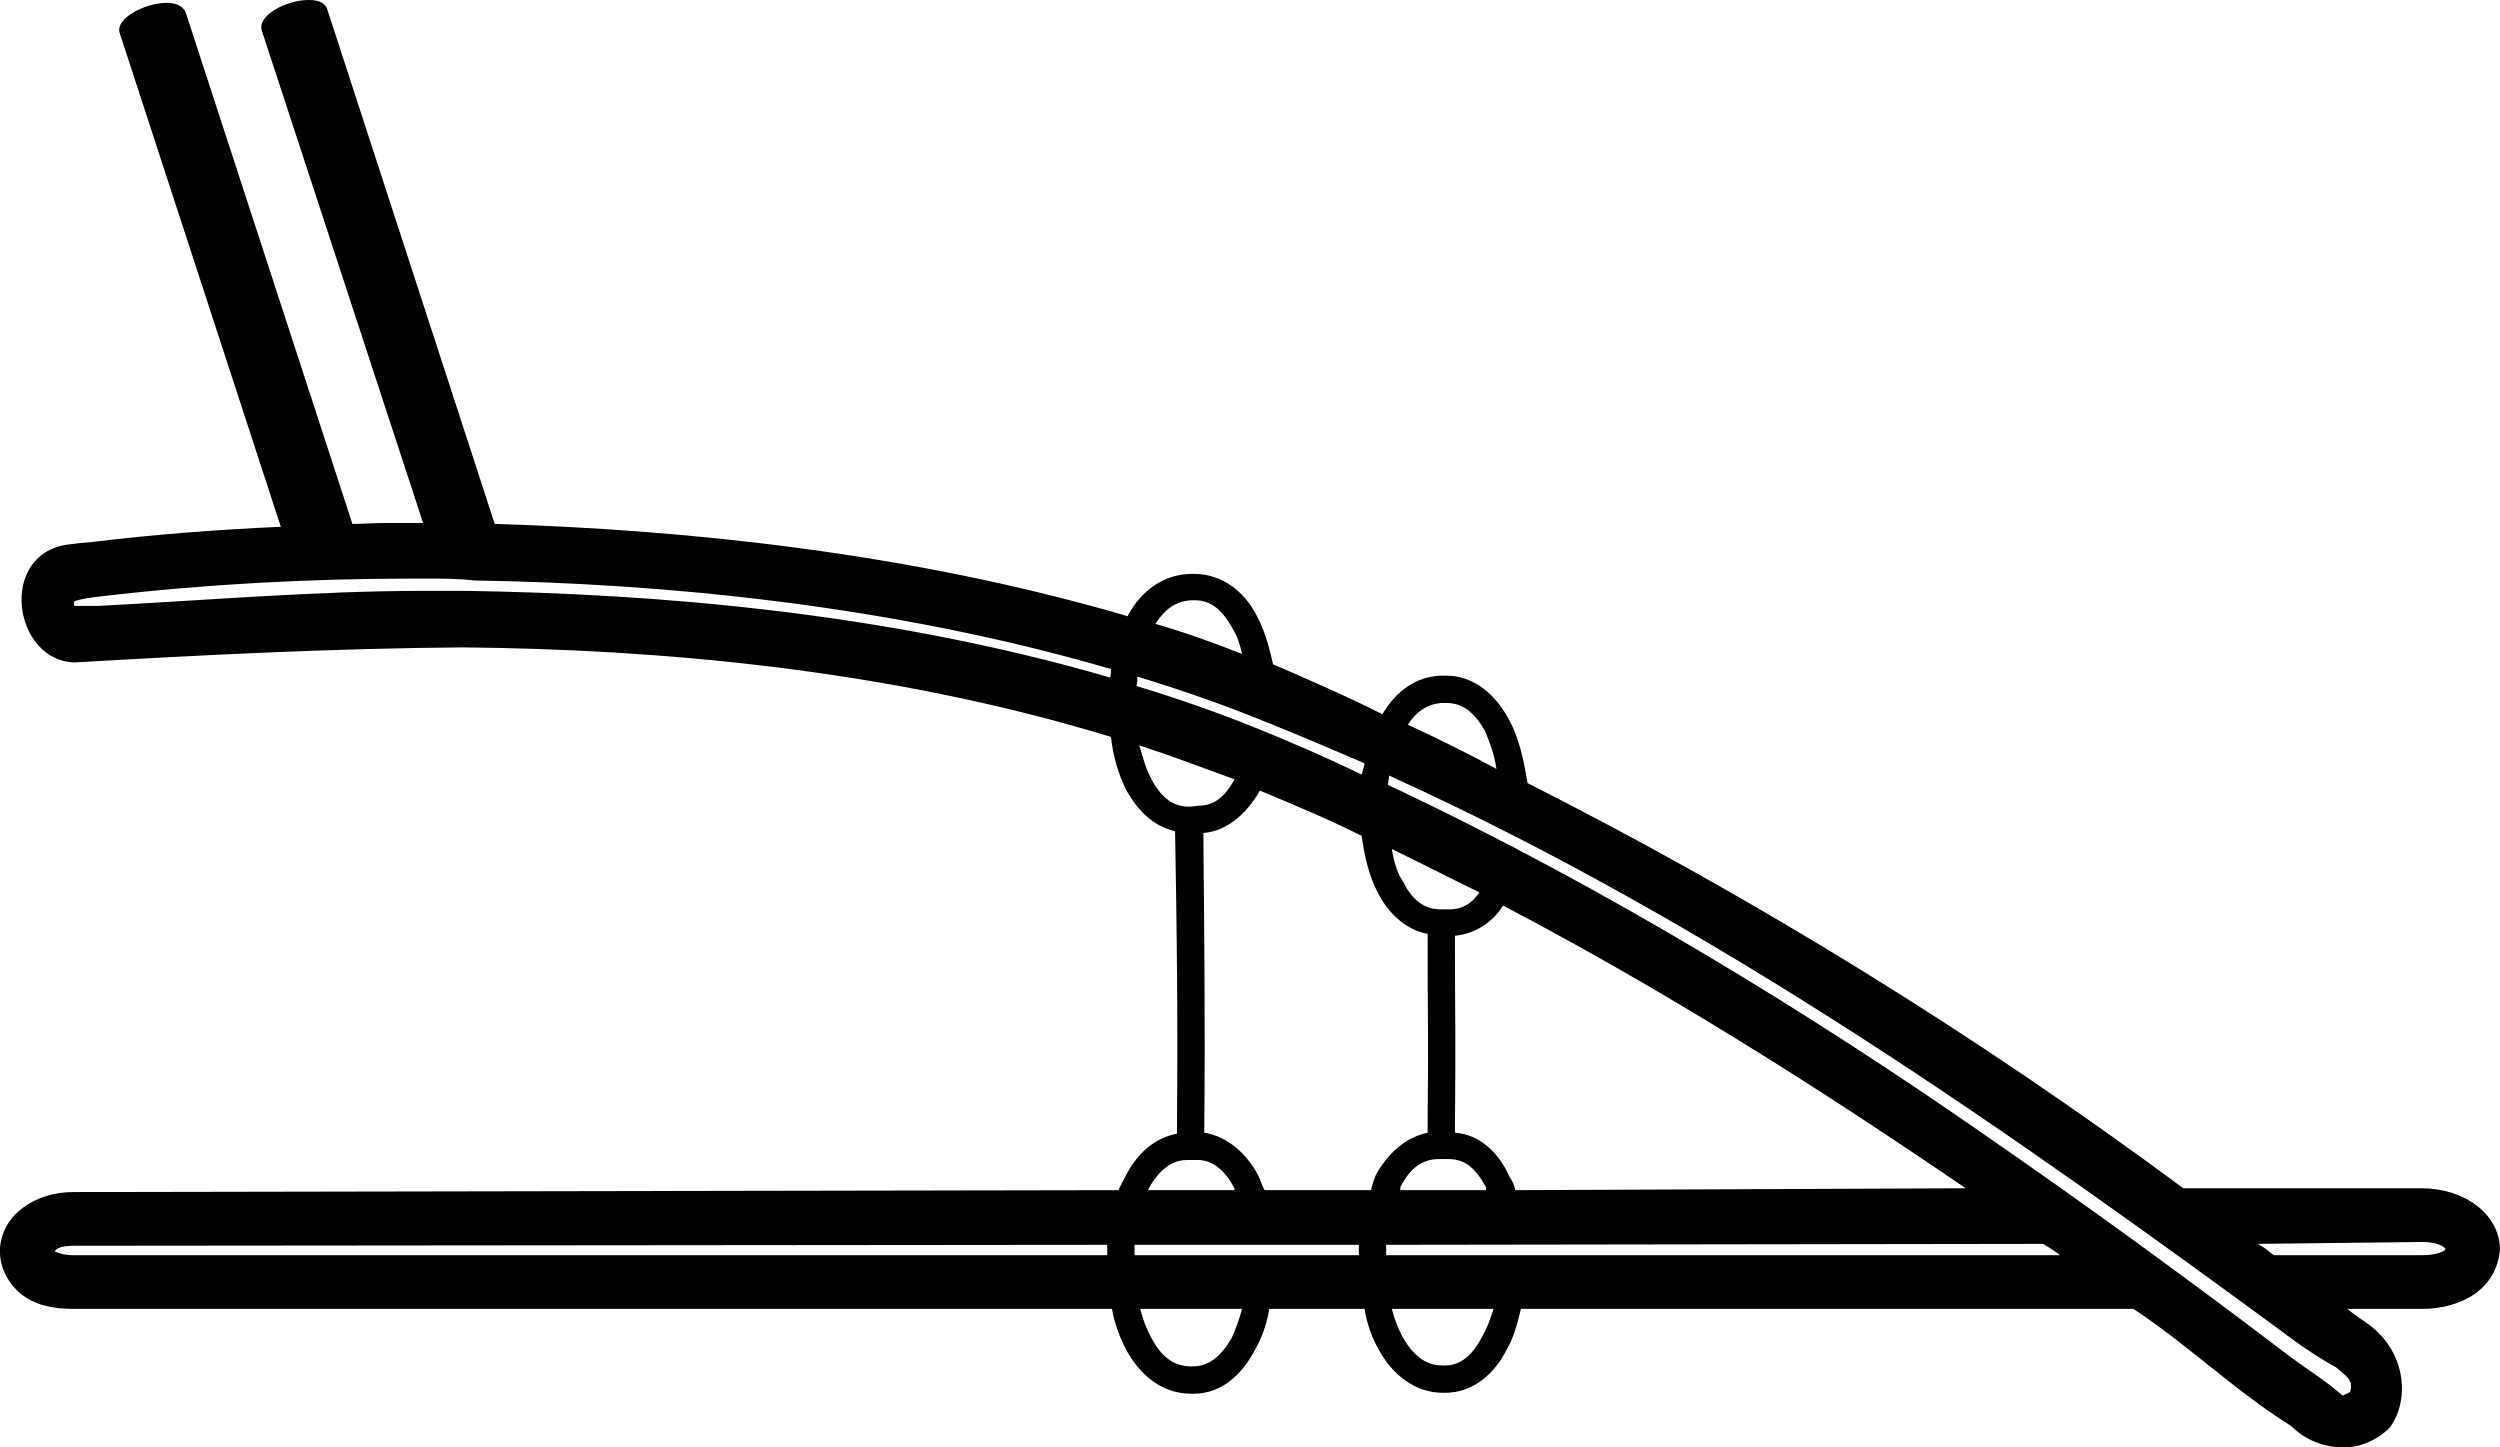 <?xml version='1.0' encoding ='UTF-8' standalone='yes'?>
<svg width='26.53' height='15.36' xmlns='http://www.w3.org/2000/svg' xmlns:xlink='http://www.w3.org/1999/xlink' >
<path style='fill:black; stroke:none' d=' M 12.68 6.37  C 12.85 6.37 12.97 6.47 13.08 6.67  C 13.13 6.75 13.16 6.84 13.18 6.94  C 12.88 6.82 12.57 6.71 12.26 6.62  C 12.36 6.47 12.47 6.38 12.64 6.37  Z  M 4.54 6.14  C 4.7 6.14 4.86 6.14 5.03 6.16  C 7.03 6.19 9.46 6.42 11.79 7.1  C 11.79 7.13 11.79 7.17 11.78 7.19  C 9.38 6.49 6.92 6.3 4.93 6.27  L 4.51 6.27  C 3.36 6.27 2.2 6.37 1.04 6.43  L 0.79 6.43  C 0.78 6.41 0.79 6.39 0.79 6.38  C 0.88 6.35 0.98 6.34 1.06 6.33  C 2.16 6.2 3.28 6.14 4.39 6.14  Z  M 15.35 7.46  C 15.52 7.46 15.65 7.56 15.76 7.76  C 15.81 7.88 15.86 8.01 15.88 8.16  C 15.57 7.99 15.26 7.84 14.94 7.69  C 15.03 7.55 15.15 7.47 15.3 7.46  Z  M 12.07 7.18  C 12.53 7.32 12.99 7.48 13.43 7.66  C 13.78 7.8 14.13 7.95 14.48 8.1  C 14.48 8.13 14.46 8.17 14.45 8.22  C 14.08 8.04 13.71 7.88 13.34 7.73  C 12.92 7.56 12.49 7.41 12.06 7.28  C 12.07 7.25 12.07 7.21 12.07 7.18  Z  M 12.09 7.91  L 12.09 7.91  C 12.43 8.02 12.77 8.15 13.1 8.27  C 13 8.46 12.88 8.55 12.72 8.55  L 12.63 8.56  L 12.61 8.56  C 12.44 8.56 12.31 8.45 12.21 8.25  C 12.16 8.16 12.13 8.04 12.09 7.91  Z  M 14.77 9.01  L 14.77 9.01  C 15.08 9.16 15.39 9.32 15.7 9.47  C 15.62 9.59 15.51 9.65 15.39 9.65  L 15.29 9.65  C 15.1 9.65 14.98 9.54 14.88 9.34  C 14.82 9.25 14.79 9.13 14.77 9.01  Z  M 12.71 12.31  C 12.87 12.31 13 12.42 13.1 12.61  C 13.1 12.61 13.1 12.63 13.1 12.63  L 12.18 12.63  C 12.19 12.63 12.19 12.61 12.19 12.61  C 12.3 12.42 12.43 12.31 12.6 12.31  Z  M 13.37 8.39  C 13.73 8.54 14.09 8.69 14.45 8.87  C 14.48 9.09 14.53 9.3 14.62 9.47  C 14.73 9.69 14.92 9.87 15.15 9.91  C 15.15 11.04 15.16 10.81 15.15 11.94  C 15.15 11.97 15.15 12 15.15 12.02  C 14.91 12.07 14.72 12.25 14.6 12.47  C 14.58 12.52 14.56 12.58 14.55 12.63  L 13.42 12.63  C 13.39 12.58 13.38 12.53 13.36 12.49  C 13.24 12.25 13.03 12.06 12.78 12.02  C 12.78 12 12.78 11.97 12.78 11.95  C 12.79 10.82 12.78 9.96 12.77 8.84  C 13.03 8.82 13.24 8.62 13.37 8.39  Z  M 15.37 12.3  C 15.55 12.3 15.66 12.4 15.77 12.6  C 15.77 12.61 15.77 12.61 15.77 12.63  L 14.86 12.63  C 14.86 12.63 14.86 12.61 14.86 12.6  C 14.96 12.4 15.09 12.3 15.27 12.3  Z  M 15.95 9.61  C 17.65 10.5 19.28 11.53 20.86 12.61  L 16.08 12.63  C 16.07 12.58 16.05 12.53 16.02 12.49  C 15.91 12.24 15.71 12.04 15.44 12.02  C 15.44 11.99 15.44 11.97 15.44 11.94  C 15.45 10.82 15.44 11.05 15.44 9.93  C 15.65 9.91 15.84 9.79 15.95 9.61  Z  M 11.75 13.21  C 11.75 13.24 11.75 13.29 11.75 13.32  L 0.78 13.32  C 0.66 13.32 0.61 13.29 0.58 13.28  C 0.59 13.27 0.61 13.22 0.78 13.22  L 11.75 13.21  Z  M 14.42 13.21  C 14.42 13.24 14.42 13.28 14.42 13.32  L 12.04 13.32  C 12.04 13.29 12.04 13.24 12.04 13.21  Z  M 21.68 13.2  C 21.75 13.24 21.81 13.28 21.86 13.32  L 14.71 13.32  C 14.71 13.28 14.71 13.24 14.71 13.21  L 21.68 13.2  Z  M 25.7 13.18  C 25.89 13.18 25.94 13.24 25.95 13.25  C 25.95 13.25 25.95 13.27 25.94 13.27  C 25.91 13.29 25.84 13.32 25.7 13.32  L 24.13 13.32  C 24.08 13.28 24.02 13.23 23.96 13.2  L 25.7 13.18  Z  M 15.85 13.89  C 15.81 14.01 15.78 14.1 15.73 14.18  C 15.63 14.38 15.5 14.49 15.34 14.49  L 15.3 14.49  C 15.13 14.49 14.99 14.38 14.88 14.18  C 14.84 14.1 14.8 14.01 14.77 13.89  Z  M 13.18 13.89  C 13.15 14.01 13.11 14.11 13.07 14.2  C 12.96 14.39 12.83 14.5 12.66 14.5  L 12.64 14.5  C 12.45 14.5 12.32 14.39 12.22 14.2  C 12.17 14.11 12.13 14.01 12.1 13.89  Z  M 14.74 8.23  C 18.22 9.81 21.35 12.02 24.42 14.28  C 24.54 14.36 24.66 14.44 24.79 14.51  C 24.89 14.6 24.98 14.64 24.94 14.77  C 24.93 14.78 24.86 14.81 24.86 14.81  C 24.69 14.66 24.51 14.55 24.32 14.41  C 23.23 13.58 22.13 12.78 21 12  C 19.27 10.8 17.07 9.43 14.73 8.33  C 14.73 8.3 14.74 8.26 14.74 8.23  Z  M 3.27 0  C 3.05 0 2.72 0.16 2.78 0.33  L 4.49 5.55  L 4.08 5.55  C 3.97 5.55 3.85 5.56 3.74 5.56  L 1.97 0.13  C 1.94 0.06 1.86 0.03 1.77 0.03  C 1.55 0.03 1.22 0.19 1.27 0.35  L 2.98 5.59  C 2.32 5.62 1.65 5.67 0.99 5.75  C 0.87 5.76 0.78 5.77 0.71 5.78  C -0.02 5.89 0.14 7.01 0.79 7.03  C 2.16 6.95 3.55 6.88 4.92 6.87  C 6.94 6.89 9.4 7.09 11.79 7.82  C 11.81 8.02 11.87 8.22 11.95 8.38  C 12.07 8.6 12.24 8.77 12.47 8.82  C 12.49 9.95 12.5 10.82 12.49 11.94  C 12.49 11.97 12.49 12.01 12.49 12.03  C 12.24 12.08 12.06 12.25 11.94 12.49  C 11.92 12.53 11.89 12.58 11.87 12.63  L 0.78 12.65  C 0.36 12.65 0.02 12.9 0 13.25  C -0.01 13.44 0.08 13.61 0.22 13.73  C 0.37 13.85 0.56 13.89 0.78 13.89  L 11.8 13.89  C 11.83 14.06 11.89 14.21 11.96 14.34  C 12.1 14.59 12.33 14.79 12.64 14.79  L 12.67 14.79  C 12.96 14.79 13.18 14.59 13.32 14.32  C 13.39 14.2 13.44 14.06 13.47 13.89  L 14.48 13.89  C 14.51 14.06 14.56 14.2 14.63 14.32  C 14.77 14.58 15.01 14.78 15.31 14.78  L 15.34 14.78  C 15.63 14.78 15.86 14.58 15.99 14.32  C 16.06 14.2 16.1 14.06 16.14 13.89  L 22.64 13.89  C 23.23 14.28 23.73 14.77 24.31 15.13  C 24.46 15.28 24.66 15.36 24.87 15.36  C 25.04 15.36 25.22 15.29 25.36 15.15  C 25.58 14.85 25.53 14.34 25.13 14.05  C 25.06 14 24.98 13.95 24.91 13.89  L 25.7 13.89  C 26.12 13.89 26.5 13.68 26.53 13.25  C 26.52 12.88 26.15 12.61 25.7 12.61  L 23.17 12.61  C 20.97 10.98 18.64 9.54 16.21 8.31  C 16.17 8.06 16.12 7.83 16.01 7.63  C 15.87 7.37 15.64 7.17 15.35 7.17  L 15.31 7.17  C 15.03 7.17 14.81 7.34 14.67 7.58  C 14.34 7.41 13.99 7.26 13.65 7.11  C 13.6 7.09 13.56 7.07 13.51 7.05  C 13.47 6.87 13.42 6.69 13.34 6.54  C 13.21 6.28 12.97 6.09 12.67 6.09  L 12.65 6.09  C 12.35 6.09 12.11 6.27 11.97 6.53  C 11.97 6.54 11.97 6.54 11.97 6.54  C 9.65 5.86 7.25 5.62 5.25 5.56  L 3.47 0.09  C 3.44 0.02 3.37 0 3.27 0  Z '/></svg>
